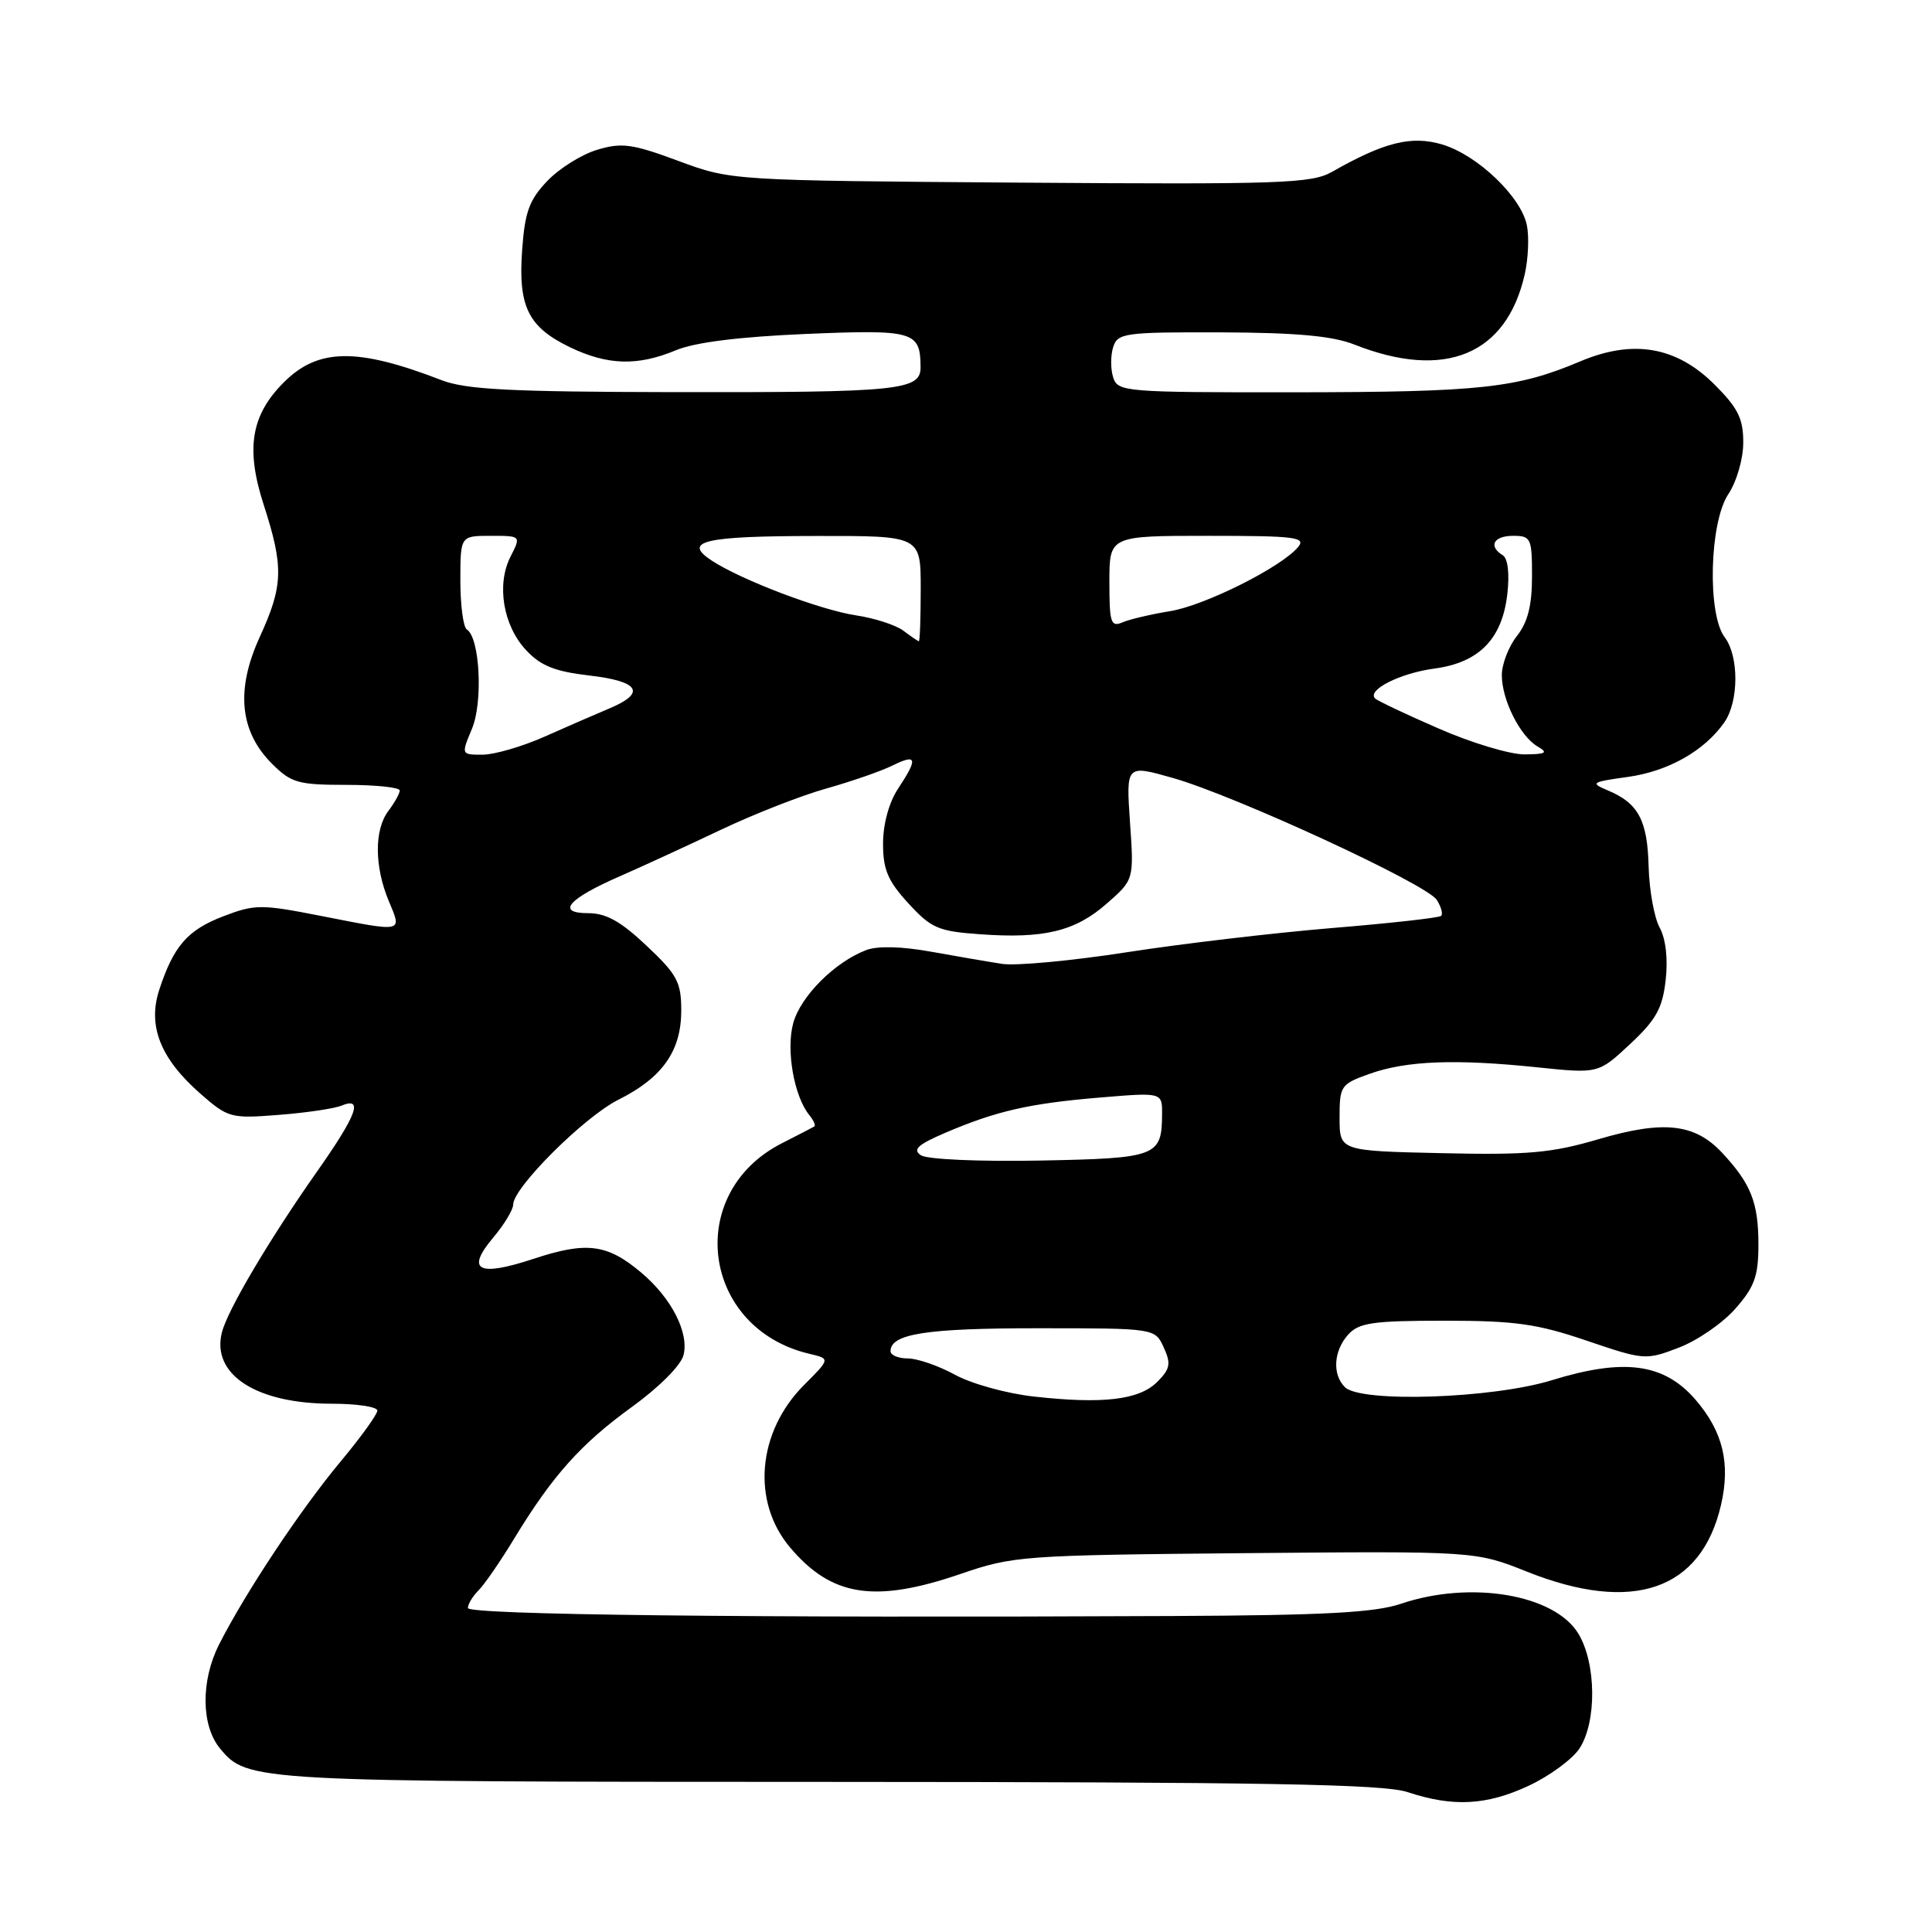 <?xml version="1.0" encoding="UTF-8" standalone="no"?>
<!DOCTYPE svg PUBLIC "-//W3C//DTD SVG 1.1//EN" "http://www.w3.org/Graphics/SVG/1.1/DTD/svg11.dtd" >
<svg xmlns="http://www.w3.org/2000/svg" xmlns:xlink="http://www.w3.org/1999/xlink" version="1.1" viewBox="0 0 256 256">
 <g >
 <path fill="currentColor"
d=" M 202.54 236.63 C 205.31 235.34 208.35 233.11 209.29 231.68 C 211.60 228.16 211.52 220.36 209.13 216.45 C 205.96 211.25 194.83 209.39 185.63 212.51 C 182.17 213.68 175.49 214.04 155.35 214.13 C 99.09 214.40 62.00 213.97 62.00 213.07 C 62.00 212.56 62.63 211.51 63.41 210.73 C 64.19 209.96 66.30 206.89 68.11 203.91 C 73.21 195.52 76.97 191.32 83.74 186.42 C 87.31 183.84 90.24 180.91 90.57 179.56 C 91.32 176.58 88.97 171.99 84.96 168.62 C 80.45 164.82 77.73 164.48 70.70 166.80 C 63.34 169.23 61.68 168.35 65.36 163.98 C 66.81 162.26 68.00 160.29 68.00 159.61 C 68.00 157.37 77.42 147.98 81.94 145.72 C 87.78 142.80 90.27 139.26 90.27 133.90 C 90.27 130.15 89.74 129.14 85.69 125.33 C 82.27 122.09 80.31 121.00 77.94 121.00 C 73.62 121.00 75.26 119.10 82.22 116.07 C 85.12 114.80 91.10 112.05 95.50 109.96 C 99.90 107.87 106.20 105.40 109.50 104.48 C 112.80 103.55 116.74 102.19 118.25 101.44 C 121.51 99.84 121.67 100.47 119.00 104.50 C 117.80 106.31 117.01 109.19 117.01 111.76 C 117.00 115.21 117.64 116.73 120.36 119.69 C 123.38 122.99 124.32 123.40 129.82 123.79 C 138.33 124.41 142.46 123.41 146.65 119.73 C 150.26 116.57 150.26 116.57 149.73 108.95 C 149.21 101.33 149.21 101.33 155.36 103.07 C 163.63 105.41 189.06 117.15 190.38 119.24 C 190.96 120.15 191.22 121.11 190.96 121.36 C 190.71 121.61 184.20 122.34 176.50 122.97 C 168.80 123.61 156.56 125.05 149.29 126.18 C 142.03 127.31 134.60 128.00 132.79 127.72 C 130.98 127.44 126.73 126.71 123.34 126.10 C 119.47 125.40 116.28 125.32 114.78 125.89 C 110.62 127.47 106.09 132.00 105.11 135.56 C 104.13 139.11 105.21 145.28 107.25 147.77 C 107.82 148.47 108.11 149.15 107.89 149.27 C 107.68 149.40 105.74 150.40 103.58 151.50 C 90.62 158.12 92.98 176.03 107.26 179.39 C 110.02 180.04 110.02 180.04 106.55 183.51 C 100.36 189.71 99.55 198.93 104.66 205.01 C 110.18 211.57 115.90 212.46 127.33 208.54 C 134.25 206.16 135.56 206.07 165.00 205.80 C 195.50 205.53 195.50 205.53 202.37 208.27 C 216.37 213.84 225.42 210.72 228.04 199.42 C 229.32 193.90 228.30 189.68 224.65 185.45 C 220.48 180.64 215.21 179.93 205.61 182.89 C 197.75 185.32 180.30 185.90 178.20 183.80 C 176.51 182.11 176.71 178.98 178.65 176.83 C 180.07 175.27 181.93 175.00 191.39 175.00 C 200.73 175.00 203.68 175.41 210.23 177.64 C 217.85 180.23 218.07 180.25 222.45 178.57 C 224.90 177.64 228.28 175.31 229.95 173.40 C 232.49 170.52 233.00 169.08 233.00 164.90 C 233.00 159.34 232.01 156.85 228.20 152.76 C 224.57 148.87 220.45 148.41 211.81 150.95 C 205.60 152.78 202.47 153.06 191.00 152.80 C 177.50 152.50 177.50 152.50 177.50 148.10 C 177.50 143.87 177.65 143.65 181.50 142.28 C 186.37 140.55 192.86 140.30 203.64 141.42 C 211.79 142.27 211.79 142.27 215.99 138.35 C 219.44 135.13 220.29 133.61 220.71 129.86 C 221.03 127.04 220.72 124.38 219.91 122.90 C 219.19 121.58 218.53 117.93 218.45 114.78 C 218.29 108.67 217.08 106.42 213.04 104.73 C 210.68 103.74 210.86 103.62 215.68 102.95 C 221.03 102.21 225.84 99.50 228.48 95.72 C 230.41 92.97 230.44 86.96 228.53 84.44 C 226.21 81.37 226.51 69.26 229.00 65.50 C 230.12 63.81 230.99 60.81 230.99 58.63 C 231.00 55.48 230.29 54.06 227.21 50.98 C 222.16 45.92 216.41 44.92 209.40 47.88 C 201.00 51.43 196.20 51.95 171.82 51.98 C 149.00 52.00 148.11 51.93 147.50 50.00 C 147.15 48.90 147.15 47.10 147.50 46.00 C 148.09 44.13 148.99 44.00 161.82 44.04 C 171.84 44.08 176.57 44.51 179.50 45.67 C 191.47 50.39 199.63 47.01 202.04 36.33 C 202.50 34.29 202.63 31.38 202.32 29.86 C 201.57 26.08 195.78 20.55 191.12 19.15 C 187.04 17.93 183.44 18.82 176.50 22.77 C 173.79 24.31 169.77 24.45 135.20 24.20 C 96.90 23.92 96.90 23.92 89.88 21.32 C 83.80 19.06 82.38 18.87 79.15 19.84 C 77.09 20.45 74.11 22.31 72.52 23.98 C 70.14 26.47 69.55 28.07 69.19 33.08 C 68.64 40.60 69.97 43.32 75.48 45.99 C 80.49 48.41 84.48 48.53 89.56 46.41 C 92.08 45.36 97.92 44.63 106.78 44.25 C 121.11 43.65 121.95 43.90 121.98 48.63 C 122.01 51.73 119.27 52.01 89.13 51.96 C 67.58 51.92 61.74 51.62 58.50 50.37 C 47.32 46.05 42.15 46.12 37.61 50.66 C 33.26 55.01 32.53 59.44 34.94 66.88 C 37.61 75.15 37.54 77.58 34.42 84.40 C 31.22 91.39 31.75 96.91 36.04 101.20 C 38.59 103.74 39.50 104.00 45.92 104.00 C 49.82 104.00 52.99 104.34 52.97 104.75 C 52.95 105.16 52.28 106.37 51.47 107.44 C 49.58 109.94 49.60 114.79 51.51 119.38 C 53.28 123.62 53.62 123.54 42.46 121.35 C 34.61 119.81 33.78 119.81 29.62 121.40 C 24.86 123.22 23.01 125.33 21.10 131.16 C 19.54 135.93 21.25 140.26 26.52 144.89 C 30.22 148.13 30.57 148.23 36.92 147.73 C 40.54 147.45 44.29 146.90 45.25 146.50 C 48.20 145.29 47.28 147.75 41.95 155.32 C 35.65 164.29 30.14 173.61 29.40 176.56 C 28.00 182.14 33.96 186.00 43.97 186.00 C 47.29 186.00 50.00 186.41 50.00 186.91 C 50.00 187.41 47.81 190.45 45.13 193.66 C 39.79 200.07 32.52 211.02 29.02 217.92 C 26.59 222.72 26.65 228.67 29.16 231.69 C 32.78 236.06 33.39 236.10 109.83 236.11 C 167.59 236.13 183.32 236.40 186.50 237.46 C 192.52 239.46 196.96 239.23 202.54 236.63 Z  M 137.00 185.05 C 133.43 184.66 128.72 183.36 126.54 182.16 C 124.36 180.97 121.55 180.00 120.29 180.00 C 119.03 180.00 118.00 179.57 118.00 179.04 C 118.00 176.74 122.71 176.00 137.46 176.00 C 153.04 176.00 153.04 176.00 154.20 178.54 C 155.19 180.70 155.06 181.39 153.33 183.12 C 150.94 185.50 146.13 186.07 137.00 185.05 Z  M 122.03 153.08 C 120.89 152.33 121.60 151.67 125.26 150.10 C 131.99 147.22 136.39 146.21 145.75 145.43 C 154.00 144.74 154.00 144.74 153.98 147.62 C 153.95 153.24 153.33 153.48 137.79 153.78 C 129.75 153.93 122.86 153.63 122.03 153.08 Z  M 62.54 96.56 C 64.02 93.02 63.58 84.48 61.86 83.41 C 61.39 83.12 61.00 80.21 61.00 76.94 C 61.00 71.00 61.00 71.00 65.03 71.00 C 69.05 71.00 69.05 71.00 67.65 73.75 C 65.76 77.46 66.66 82.89 69.72 86.16 C 71.65 88.23 73.54 88.98 78.10 89.51 C 84.74 90.28 85.66 91.81 80.75 93.87 C 78.96 94.62 75.08 96.31 72.13 97.62 C 69.18 98.93 65.49 100.00 63.93 100.00 C 61.10 100.00 61.10 100.00 62.54 96.56 Z  M 190.64 96.54 C 186.32 94.66 182.52 92.86 182.21 92.55 C 181.09 91.43 185.54 89.19 190.06 88.59 C 195.99 87.80 199.06 84.66 199.73 78.69 C 200.04 75.99 199.80 73.99 199.12 73.57 C 197.17 72.37 197.91 71.00 200.50 71.00 C 202.86 71.00 203.00 71.31 203.00 76.37 C 203.00 80.22 202.44 82.45 201.00 84.27 C 199.90 85.67 199.00 88.00 199.00 89.46 C 199.00 92.74 201.42 97.56 203.75 98.92 C 205.18 99.75 204.86 99.94 202.00 99.96 C 200.07 99.97 194.96 98.43 190.64 96.54 Z  M 119.70 83.57 C 118.72 82.83 115.92 81.92 113.49 81.55 C 108.72 80.84 98.26 76.87 94.32 74.29 C 90.37 71.70 93.24 71.03 108.25 71.02 C 122.00 71.00 122.00 71.00 122.00 78.00 C 122.00 81.85 121.89 84.99 121.75 84.97 C 121.61 84.95 120.69 84.32 119.70 83.57 Z  M 147.00 77.11 C 147.00 71.00 147.00 71.00 160.12 71.00 C 171.61 71.00 173.09 71.18 172.01 72.48 C 169.80 75.15 159.60 80.26 155.00 80.99 C 152.53 81.39 149.71 82.05 148.75 82.46 C 147.19 83.13 147.00 82.54 147.00 77.11 Z "/>
</g>
</svg>